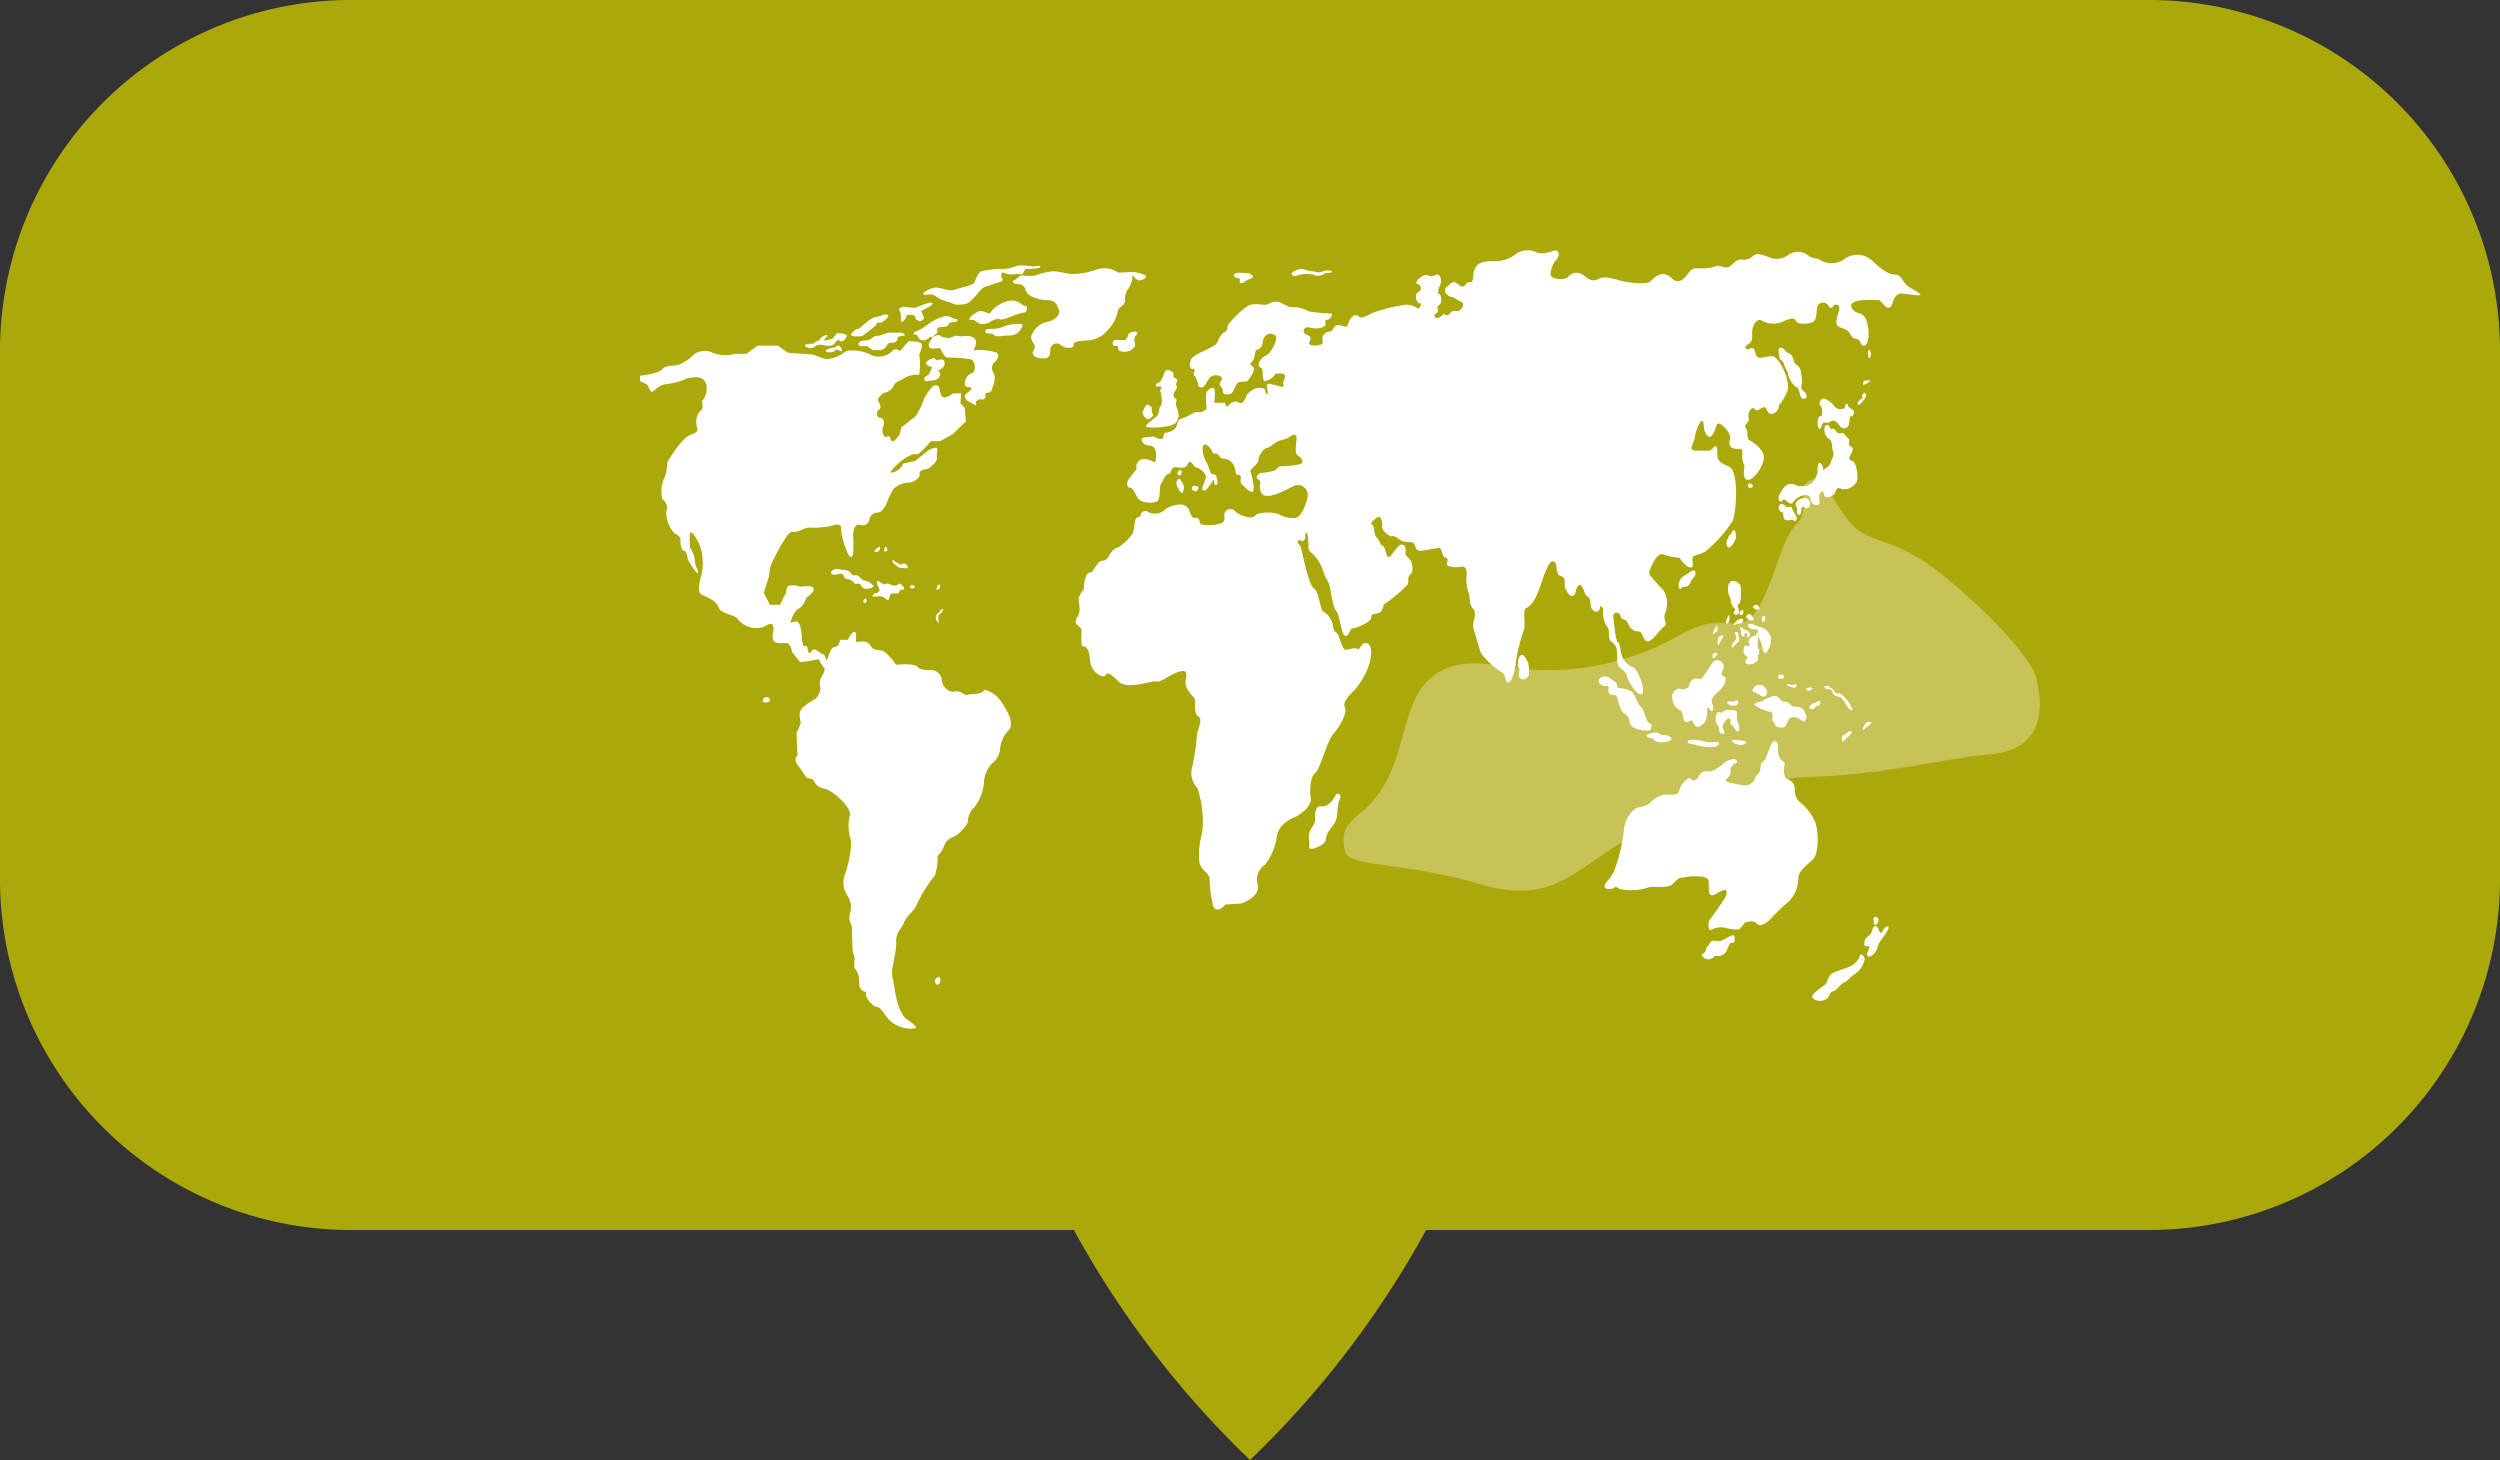 <svg xmlns="http://www.w3.org/2000/svg" viewBox="0 0 250 146"><rect x="0" y="0" width="250" height="146" fill="#333333" stroke="none"/><defs><style>.cls-1{fill:#c9c600;opacity:0.8;}.cls-2{fill:#f0ebcc;opacity:0.4;}.cls-3{fill:#fff;}</style></defs><title>area_detail</title><g id="圖層_2" data-name="圖層 2"><g id="area_detail"><path class="cls-1" d="M215,0H35A35.1,35.1,0,0,0,0,35V88a35.1,35.1,0,0,0,35,35h72.39A95,95,0,0,0,125,146a95,95,0,0,0,17.61-23H215a35.1,35.1,0,0,0,35-35V35A35.1,35.1,0,0,0,215,0Z"/><path class="cls-2" d="M136,81.34c3.51-2.9,3.76-6.51,5-10.16s3.67-5.66,9.55-4.52a26.43,26.43,0,0,0,17.29-3.08c4.74-2.72,5.68,0,7.48-2.08s2.74-7.49,4.25-9,.38-3.39.79-3.87.78-1,1.67-.48,1.48,2.45,3.23,4.35,4,1.17,8.42,4.56,9.31,8.52,9.89,10.57c.7,2.51,1.16,7.21-4.36,7.77s-10.42,2-17.74,2.27-8.85,2.16-16.09,5-8.94,8.2-17.16,5.8-13.45-1.7-13.74-3.4S134.34,82.7,136,81.34Z"/><path class="cls-3" d="M121.59,34.43c.26-.28.4-1,.85-1.2s.17-.57.49-.89a8.68,8.68,0,0,1,1.93-1.8c.65-.26,1.43,0,1.81-.08s.68-.51,1.44-.16.88.49,1.26.42a3,3,0,0,1,1.52.42,16,16,0,0,0,2.24.21c.21.09-.12.63-.44.63s0,.41-.25.67a2,2,0,0,1-1.39.12c-.79-.22-.86.55-.38.71s.44.38.25.79,1.58.36,1.35-.1a.76.76,0,0,1,.6-1c.61,0,.37-.86,1.19-.63s.61.18.79-.26.59-1.07,1.06-.61c.22.21.57,0,1.5-.44a16.64,16.64,0,0,1,2.82-.71,1.93,1.93,0,0,1,1.49.28c.08.34.61-.52.26-.48s-.56-.93-.18-1.09a.43.43,0,0,0-.07-.83c-.41-.08.55-1.09,1.06-.87s.59,0,.9-.07.55.56.34,1-.3,1-.11.95.34.88,0,1.09-.08.37-.13.61-.48.3-.33.57.62.05.81-.21.28.22.59,0,.29-.46.74-.36.87-.59.68-.8-.46-.22-.7-.43-.48-.1-.86-.41a.49.49,0,0,1,0-.82c.19-.1.14-.17.39-.33.4-.25.53,0,.89.25.51.33.6-.42.93-.35.54.12.22-.66.58-1.39s1.16-.71,2-.71a3.38,3.38,0,0,0,2.19-.8,2.12,2.12,0,0,1,2.13,0,3.38,3.38,0,0,0,1.54-.25c.52-.15.66.42.28.89a2.24,2.24,0,0,0-.58,1.58c.11.37,1.45.56,1.77.11a1.1,1.1,0,0,1,1.58-.07c.53.45.93.58,1.42.32s1-.18,2.09.13,2.83.42,3.12.11,1.17-1.26,2.1-.34,1.49-.36,2-.83c.22-.2.9-.12,1.31-.14a3.54,3.54,0,0,0,1.16-.22c.38-.16.94.37,1.4,0s.65-.69,1.21-.65a1.23,1.23,0,0,0,1-.3c.36-.28.43-.38,1.51,0a2,2,0,0,0,2-.1,1.68,1.68,0,0,1,2.1,0c.36.32,1,.27,1.1.4a2.21,2.21,0,0,0,2.43,0,2.18,2.18,0,0,1,3,.26c1.12,1,1.59,1.22,2.15,1.24s.68.55,1.1,1,2.23,1.16,1,1.06-1.61-.33-2,.06-.33,1-.67,1.18-.74-.63-1.07-.75a13.25,13.25,0,0,0-1.45,0c-.52,0-1.65.17-1.22.85s1.12.19,1.46,1.29c.41,1.31.1,2.52-.33,2.42s-.1-.58-.83-.71c-.34-.07-.45-.42-.64-.68s-.73-.37-.95-.49-.46-.31-.08-1.41-.52-.83-.52-.67-.37.3-.51-.1a.62.62,0,0,0-1,0c-.26.38,0,1.39-.53,1.69-.3.17-1.34.29-1.59,0s-.2-.54-1.24-.12a2.29,2.29,0,0,1-2.23,0c-.52-.36-1,.5-1,1.07s.06,1-.37,1.24-.38.7.15.46.43.4.67.76,1,0,1.57,0,2,2.53,1.43,3.68-.76,1.19-.76,1.19c0,.62-.57,1-.9.9s-.32-.66-.61-.66-.68.56-.92.19-.75.32-.61.85-.56.65-.28,1.05,0,1,.38,1.22,1.56,1,1.41,1.87c-.21,1.1-1.14,2.1-1.57,2.09-.66,0-.35-1.39-.35-1.39a2.33,2.33,0,0,1-.23-1.26c.08-.47-.16-.47-.45-.45-.52,0-1-.11-.78-1,.18-.57-.89-1.59-1.14-1.53s-.16.15-.4.73c-.38.9-.74.68-1,0-.13-.32,0-1.43-.47-.82a4.42,4.42,0,0,0-.5,1.42c-.08.62-.78,1.39.11,1.37,1.15,0,1.4.08,1.64-.18s.5-.59.49.4c0,.79.18.93,1.19,1.4s.71,4.69.33,5.43a12.89,12.89,0,0,1-2.74,3.06c-.59.33-1.17.32-1.25.56s.15.95-.11,1c-.47.16-1.19-.94-1.19-.94a7.76,7.76,0,0,1-1.57-.32c-.24-.15-.61,0-.94.57s-.65,1.25-.48,1.45S166,58.74,166.33,59a2.58,2.58,0,0,1,.23,2.18c-.35.8.26,1.16-.14,1.47-.66.54-1.13,1.46-1.65,1.48s-.38-1-1-1c-.75,0-.92-.79-1.09-1s-.58-.23-.59-.37c-.06-.68-.79-.58-.76-.15.06.74.27,2.64.47,2.62s.23,1,.47,1.56a2,2,0,0,0,1,.93c.53.21,1.32,2.28.95,2.66s-1.38-1.12-1.51-1.74c-.18-.81-.94-.57-1-1.62s.13-1.26-.49-1.79-.08-1.1-.54-1.62a2.61,2.61,0,0,1-.36-1.69s-.24-.64-.34-.08-.87.36-.92-.38-.19-.73-.41-.89-.43-1.38-.81-1-.17.91-.56,1-.53-.38-.72-.68,0-.7-.14-1-.08-.14-.48-.35-.19-1.17-.44-1.31-.51-.52-1.37,2.1-1.47,2.28-1.64,2.62.05,1.55-.07,1.94a18.53,18.53,0,0,0-.81,3.15c-.05.81-.39,2.15-.76,2.2s-.29-.94-.67-1a8.18,8.18,0,0,1-2.1-1.94c-.07-.24-.64-2.07-.76-2.57s.43-1.42,0-1.84-.31-1.21-.43-1.54a4.12,4.12,0,0,1-.25-1.58c.08-.64,0-1.17-.48-1.11a2.51,2.51,0,0,1-1.32-.06c-.4-.21.24-.74-.32-.84-.3-.06-.28-.73-.49-.91s-1.71.31-2.14.22-.29-.75-.68-.83-.51,0-.9-.11-.77-.61-1.1-.51-1.08-.72-1-.93-.07-1.07-.34-1-1,.71-.69.77.17,1,.47,1.27.38.82.63.86.33,1.18.61,1.12.9-1.35,1.36-1.25.28,1,.28,1,.31.33.51.57.34,1.16,0,1.42-.13.56-.27,1a14.37,14.37,0,0,1-2.39,2,1.43,1.43,0,0,1-.33.74c-.27.25-1,.11-.93.53s-1.23,1-1.75,1.09-.37.79-.83.77-.51-2.28-1.06-2.65A15.39,15.39,0,0,1,133,58.7c-.15-.6-.43-.82-.62-1.41-.63-2-1.45-1.86-1.54-2.5,0-.26,0-1.53-.2-1.51s0,.68-.31.8-.33-.23-.52,0,.16.28.3.75.77,3.74,1.27,4,.63,2.08.91,2.3a2,2,0,0,1,1,1.42c.1.85.4.46.63,1.19s.4,1.18.62,1.23,1.13-.34,1.32,0c0,0,.37-.61.57-.65.72-.16.86.88.48,2.14A7.44,7.44,0,0,1,135.46,69c-.29.27-1.22,1.18-1,1.65.36.66-.55,2.08-1.17,2.81S132,77,131.5,77.33s-.53,1.88-.43,2.46c.16,1-1.41,1.85-1.62,1.94-.38.15-1.61.76-1.75,1.86a6.13,6.13,0,0,1-1.19,2.87,1.76,1.76,0,0,0-.73,2c.28,1.26-1.66,1.89-1.66,1.89l-1.58.1s-.87,1.1-1.25.06a14.41,14.41,0,0,1-.34-2.72c-.15-.59-.72-.67-1-1.48a7.93,7.93,0,0,1,.26-3,10.27,10.27,0,0,0-.47-4.5,2.2,2.2,0,0,1-.49-2.22,22.6,22.6,0,0,0,.45-3.17c.18-.77.59-1.49.11-1.8s-.23-1.58-.34-1.75c-.22-.33-1.08-1-.89-1.92s-.12-1-.93-.69-1.59,1-2,.88-2.94.89-3.8,0c-.69-.69-1.11-1-1.3-.63S109.1,67.33,109,66s-.49-1.37-.72-1.37-.12-1.08-.13-1.6-1-.42-.37-1.43c.38-.57,0-1.43.12-1.87a2.1,2.1,0,0,1,.48-.79s0-1.72.69-1.71c.29,0,.63-1.1,1.13-1.14s.58-.33.82-.7c.46-.71.65-.52,1-.78a5,5,0,0,0,1.19-1.19c.24-.37.2-1.12.34-1.45a.54.54,0,0,1,.5-.31.49.49,0,0,1,.76-.47,1.44,1.44,0,0,0,1.67-.21c.38-.37,2.06-1,2.44.06s.44.67.79.75.15.5.44.66a4,4,0,0,0,2-.14c.5-.22.18-.63.31-1a.62.62,0,0,1,1.08-.15,2.63,2.63,0,0,0,1.62.58c.24,0,.38-.26.62-.37a4.34,4.34,0,0,1,2,0,2.87,2.87,0,0,0,1.74.43c.71-.1,1.27-1.87,1.26-2.3a1,1,0,0,0-1.52-.85c-1.06.54-2.81,1.49-3.18.54-.29-.74.23-1-.29-1.27-.27-.15,0-.64.46-.64a5.87,5.87,0,0,0,1.11-.2c.4-.07.31-.43.79-.45s2-.08,2.07-.4-.2-.51-.47-.71-.16-1-.11-1.43,0-.79-.48-.53a2.78,2.78,0,0,1-1.1.47c-.52.12-1,.72-1.38.77s-.85.86-.83,1.2-.92,1-.81,1.18.55,2,.17,2-.66-.45-1-.73.06-.89-.27-.94-.38-.09-.4-.47a1.44,1.44,0,0,0-.68-1.05c-.36-.15-.72-.09-.87-.31-.44-.65-.59-.06-.72-.44s-.86-1.25-1-.51a2.82,2.82,0,0,0,.48,1.67s.23.66.33.9.46-.06.59.46.11.78-.14.73,0-.61-.2-.45-.66,1.18-1,1,.35-1.13.26-1.44a1.49,1.49,0,0,0-.91-.84c-.36-.06-.43-.56-.66-.58s-.23.46-.6.56-.64-.06-1,0-.25.57-.52.63c-.44.1-.56.69-.79,1s0,1.58-.43,1.78a2.17,2.17,0,0,1-1.54-.05c-.52-.18-.69-1.3-1.12-1.32s-.33-.61-.16-.83l.82-1.09s-.18-.25.12-.67.92-.29,1.3-.13.4.38.49-.24-.07-1.27-.69-1.27-1-.72-.5-.79a9,9,0,0,1,1-.1s.53.32.79.22.09-.55.37-.6a1.77,1.77,0,0,0,.91-.38c.25-.23.33-1,.57-1a5.46,5.46,0,0,0,1.32-.62c.33-.19.7.12,1.26-.33.14-.11-.27-1.6.21-1.94.22-.15.43-.36.59-.14s0,1.4,0,1.4h1.05l.23.43.43-.43.46-.15s.4.25.6.18.54-.87.54-.87a2.27,2.27,0,0,1,.64-.5,1.41,1.41,0,0,1,1-.08c.27.09.12.58.34.54s-.18-.9.06-1,1.46.4,1.55.26a1.22,1.22,0,0,0,0-.52s.56-.78-.25-.78-.51.16-.74.32a1.68,1.68,0,0,1-.83.44c-.28,0-.24-1.19-.24-1.19l-.4-.32a1.14,1.14,0,0,1,.66-1c.67-.26,1.26-1.74,1.07-2s-1.1-.53-1.33.59c0,0,.08.21-.23.59s-.33,0-.46.33-.07.81-.42,1.11.29.39.26.71a2.69,2.69,0,0,1-.67,1.16c-.22.17-.62,0-.91.15s-.49,1.12-.82,1.17-.74.12-.74-.4c0-.29-.22-.32-.3-.55s.28-.34.21-.64-.88-.48-1.24,0-.51,1-.87.92-.15-.22-.33-.58-.08-.35-.29-.57.09-.44,0-.62-.1,0-.3-.09-.25-.55,0-1S121.34,34.72,121.59,34.43Z"/><path class="cls-3" d="M114.6,42.64c0,.2,2.53.17,3-.38a1.18,1.18,0,0,0,.24-.95c-.06-.41-.34-.83-.24-1.06.2-.43-.2-.36-.25-.65s.22-.53.32-.78-.19-.28,0-.57,0-.36-.28-.51c-.12-.06,0-.28-.09-.48a.7.7,0,0,0-.72-.22c-.16.1-.4,1.19-.71,1.23s-.31.37-.31.37l.57,0v.17l-.13.25.13.35v.24s.17.69-.06.94-.13.77-.37,1S114.56,42.45,114.6,42.64Z"/><path class="cls-3" d="M114.92,41.91s.53-.34.37-.51-.11-.26-.11-.26l0-.39s-.42-.39-.54-.28a3.65,3.65,0,0,0-.4.79S114.41,41.94,114.92,41.91Z"/><path class="cls-3" d="M70.18,40.15c.78-.87.67-2.47-.54-2.42-1.56.06-.58.25-2.78.66a2,2,0,0,0-1.3.53c-.34.35-.49.22-.49.22l-.33-.66L64,38.1v-.53s1.84-.18,2.22-.65,1.24-.24,1.81-.52a4,4,0,0,0,1.33-.92,1.8,1.8,0,0,1,2-.16,3.66,3.66,0,0,0,2.13.07l1.14,0,1.13-.82H77.8l1,.71s2.37.15,2.55.19a12.88,12.88,0,0,0,1.27.45,3.3,3.3,0,0,0,1.79-.67c.48-.42,2-.15,2.7.24a1.88,1.88,0,0,0,2.16-.42c.53-.47.56.34.94-.18a4.38,4.38,0,0,1,.69-.77s1.17,0,1.27.28-.25,1.08-.25,1.08a6.33,6.33,0,0,1,0,2,2.71,2.71,0,0,0-1.47.31c-.48.37-.91.33-1.09.8a1.27,1.27,0,0,1-1,.7s-.62.49-.57.7.48.74.09,1-.08.84.11.79.57.28.35.81,0,1.1.22,1.1.38-.28.53.28.86-.5.86-.5l.19-.73,1.46-1.15a11.1,11.1,0,0,0,.73-1.47c0-.29.88-1.6,1.17-1.6.58,0,.36.41.62,1s1.18-.19,1.18-.19l.81,0-.06,1,.42.45.12,1.36-1.31,1.27L94,44.12l-.91,0a9,9,0,0,1-1.23,1.25c-.23.14-.37-.09-.94.22a5,5,0,0,0-1.22.88c-.14.14-1.12,1-.31.74a1.41,1.41,0,0,0,.91-.84l1.24-.29L92.89,45s.65-.31.78-.21,0,.6,0,.6a2,2,0,0,1,0,.59c-.05.33-.88.9-.88.9s-.93.09-.83.52-.72.86-1.06.86a2.21,2.21,0,0,0-1.58.67,8.39,8.39,0,0,0-.63,1.33s-.39,1-.93,1a.81.81,0,0,0-.82.71.69.69,0,0,1-.94.51c-.48-.16-.72.52-.68,1.15s0,1.73,0,1.73-.19,1-.71-.43A6.5,6.5,0,0,1,84.12,53s.14-.82-.8-.46a8.38,8.38,0,0,1-2.45.22c-.4,0-1.13.55-1.62.42s-1.8,2.54-2.08,3.17a2.87,2.87,0,0,0-.24,1.17l-.55,1.78L77,60.48l1,0,.61-1.22s0-.63.31-.69a1.9,1.9,0,0,1,1.13.11s1.22-.22,1.31.18-.73.91-.73.91-.25.86-.78,1.11-.82,1.43-.82,1.43a1.4,1.4,0,0,1,.58-.16c.56-.06.59,1.84.59,1.84l.13.62.36,0,.16.64s.15.21.38-.2c.14-.26.5,0,.66.14s.51.23.57.35l.23.54s.39-1.29.63-1.34a2.24,2.24,0,0,0,.49-.18l.23-.58.74,0s.34-.73.62-.79.2.52.2.52v.4l.07.12s1-.32,1.36.31.94.39,1.36.59a5.75,5.75,0,0,1,1.21,1.35s1.79-.2,2.13.19,1.06.33,1.39.33a1.15,1.15,0,0,1,1.07,1c0,.68.74,1.31,1.31,1.15s1,.5,1.29.34,1.4.06,1.64-.52a2.75,2.75,0,0,1,1.64,1.13c.71,1,1.37,2.24.84,2.87a3.11,3.11,0,0,0-.89,1.81,2.07,2.07,0,0,1-.81,1.56,3,3,0,0,0-.82,2,4.79,4.79,0,0,1-.93,2.36,2,2,0,0,0-.67,1.4c0,.42-.94,1.37-1.41,1.57a1.48,1.48,0,0,0-1,1,2.41,2.41,0,0,1-.63.93,5.42,5.42,0,0,1-.25,1.91,15,15,0,0,0-1.85,3c-.24.6-1.09,1.17-1.29,1.84-.15.51-.79.79-.74,1.89s-.6,2.66-.36,3.55.34,3.39,1.48,4.18.81.84.81.84a2.84,2.84,0,0,1-1.88-.29c-1.14-.52-1.39-1.78-2-1.84-.38,0-1.21-1-1.06-1.32s-.69,0-.69-1.09a2.14,2.14,0,0,0-.45-1.47,2.36,2.36,0,0,1,0-.92l-.2-.78-.1-2.52A1.57,1.57,0,0,1,85,91.33a2.08,2.08,0,0,0-.23-1.73,2.28,2.28,0,0,1-.28-2.15c.38-1,.81-3.15.53-3.62A4.68,4.68,0,0,1,85,81.47c.09-.84-1.91-2.58-2.67-2.63a1.35,1.35,0,0,1-1-.88l-.69-.21-.77-1.13s-.63-.65-.11-1.07l-.11-2.27a4.21,4.21,0,0,0,.42-1c0-.26-.23-.77,0-1.25s1.51-1.16,1.51-1.16.62-.78.43-1.2a1.43,1.43,0,0,1,.18-1.06s.44-.68.2-.86a2.7,2.7,0,0,1-.49-.83s-.7.12-.89.17-1,.11-1,.11l-.81-1s-.1-.84-.53-.89-1.58.26-1.39-.83c.28-1.66-.41-1-1.05-.74a2.41,2.41,0,0,1-2.47-.85c-.28-.42-1.65-.52-1.86-1.08s-.59-.85-1.67-1.31c-.27-.11-.52-.53-.11-1.92a5.29,5.29,0,0,0-.23-3.27c-.59-1.11-.92-1.38-.92-.7A9.08,9.08,0,0,0,69,54.74a3.38,3.38,0,0,1,.51,1.39c-.05.48.42,1,.29,1.17s-1-1.31-1-1.31-.12-.92-.41-.92-.39-.92-.34-1.13-.42-.56-.56-.56a3.18,3.18,0,0,1-.87-2.22,1,1,0,0,0-.38-1.23,3.21,3.21,0,0,1,.19-2.13c.39-.89.18-1.41.38-1.71s1.37-2.33,2.32-2.64.52-.65.52-1A1.57,1.57,0,0,1,70.13,41C70.39,40.79,70.18,40.15,70.18,40.15Z"/><path class="cls-3" d="M132.27,80.66a1.49,1.49,0,0,0,1-.67c.38-.6.38-.7.63-.57s.16.42,0,.67a7.44,7.44,0,0,0-.18,1.48,2.72,2.72,0,0,1-.56,1.18,2.46,2.46,0,0,0-.61,1.27c0,.42-1.08.81-1.08.81s-.65.19-.55-.16-.12-.79,0-1.3.36-.66.52-1.07,0-.77.12-1.11C131.58,81.06,131.67,80.48,132.27,80.66Z"/><path class="cls-3" d="M187.45,95.32a2.3,2.3,0,0,0,.39-.88c.22-.47.9-1.19,1-1.58s-.29-.2-.49.09-.07.38-.28.31-.23-.63-.44-.62-.21-.17-.37.26-.09.42-.29.6-.48.36-.5.6-.18.55.25.51.05.45,0,.71C186.7,95.73,186.94,95.86,187.45,95.32Z"/><path class="cls-3" d="M186,95.56c.07-.36.56.16.45.43a3.51,3.51,0,0,1-.29.74,3,3,0,0,1-.85.79c-.32.26-.63.65-.91.73s-.83.88-1.1.89-.28.32-.54.66a1.12,1.12,0,0,1-1.5,0c-.27-.43,1.19-1.16,1.37-1.48s.21-.76.63-1,1.69-.57,2-.81A1.94,1.94,0,0,0,186,95.56Z"/><path class="cls-3" d="M178,75.82c.1.34.57.22.45.71s-.08,1.28.3,1.39a1.06,1.06,0,0,1,.74,1,1.55,1.55,0,0,0,.47,1.27,5.26,5.26,0,0,1,1.55,2c.38,1,.36,3.07-.15,3.67S179.76,87,179.83,88a3.32,3.32,0,0,1-1.19,2.36c-.35.24-1.71,1.66-1.71,1.66s-.87.81-1.22.36-1.21-.13-1.21-.13a5.56,5.56,0,0,1-.54.64c-.22.2-1.68-.16-1.68-.16a2.33,2.33,0,0,0-1.09.22c-.36.3-.47-.67-.2-1s1.37-1.9,1.55-2.24.13-.68,0-.73a2.9,2.9,0,0,0-.78.31c-.23.19-.88.56-.88-.35s.09-1.11-.63-1.27a5.57,5.57,0,0,0-1.94.09c-.54-.05-.8.46-1.15.72-.53.4-2.18.08-2.42.3a5.47,5.47,0,0,1-2.77.12c-.38-.24-.43-.28-.52-.14s-1.5.4-.78-.59a4.19,4.19,0,0,0,.72-1,17.41,17.41,0,0,0,1-4.13,3,3,0,0,1,1.1-2.14c.28-.28,1-.08,1.62-.71a2.36,2.36,0,0,1,1.87-.73c.7,0,.81,0,.95-.44.27-.87,1.09-1.41,1.16-1.13s.59.16.77-.22a.86.86,0,0,1,1-.53c.45,0,.7-.22,1.13-.5s.43-.4.8-.57.71-.26.88,0-.31.29-.41.47-.25.17-.19.54-.23.63-.48.91,1,.36,1.49.5a1.23,1.23,0,0,0,1.34-.44c.15-.31,0-.3.34-.59s.24-.72.34-1,.35-.37.45-.61.45-1.16.62-1.5.66-.38.66.39A1.57,1.57,0,0,0,178,75.82Z"/><path class="cls-3" d="M151.89,66.8c.19.22-.19.71.1,1a.54.54,0,0,0,.9-.42,3.27,3.27,0,0,0-.07-1.07s-.33-.84-.61-.82-.41.42-.41.77S151.69,66.59,151.89,66.8Z"/><path class="cls-3" d="M161.89,68.81c.4,0,1.27.18,1.46.55.31.58.5,1.18.78,1.37s.56,1.63.83,1.6.23.57,0,.69a2.47,2.47,0,0,1-1.45-.2c-.65-.23-.5-.63-.62-.94a1.22,1.22,0,0,0-.52-.58c-.48-.34-.61-1.84-.83-1.8s-.69,0-.7-.4.18-.5-.29-.49-1-.52-.46-.85.89.08,1.35.37S161.59,68.81,161.89,68.81Z"/><path class="cls-3" d="M164.93,73.37c.38-.1.71-.25,1,0s.59,0,1,.27c.66.4-.28.54-.54.58s-.86,0-1-.24,0-.12-.31-.17S164.38,73.52,164.93,73.37Z"/><path class="cls-3" d="M167.76,68.89c.42-.14.27.18.76,0s.28-.21.47-.57c.31-.58.58-.49.92-.42s.56-.5.69-.66c.34-.44.69-1.2,1-1.2a.66.66,0,0,1,.65.26c.25.25.09.49,0,.77s-.16.42,0,.49.39.12.29.58a2.23,2.23,0,0,1-.81,1.11c-.36.3-.71.73-.5,1.15s.06.93-.18.63-.36-.43-.33,0a2.6,2.6,0,0,1-.09.83c0,.28-.51.84-.88.83s-.37-.59-.61-.63-.19.22-.56.12-.21-1-.54-1.14a1.31,1.31,0,0,1-.79-1.08A.87.87,0,0,1,167.76,68.89Z"/><path class="cls-3" d="M172.34,71.15c.13-.26.92-.1,1.2-.1s.07.85.2,1.07.31.83.09,1-.52-.67-.7-.63,0-.51-.11-.61-.38,0-.5.25-.44.38-.15.88-.43.59-.48-.1c0-.53-.21-.28-.29-.7s0-1,.27-1S172.21,71.42,172.34,71.15Z"/><path class="cls-3" d="M173.27,74a4.61,4.61,0,0,1,1.32.15c.1.13-.06.22-.35.33S172.92,74.22,173.27,74Z"/><path class="cls-3" d="M168.77,74.16c0-.31,1.32-.15,1.7,0s1,0,1.31.07,0,.41-.37.46a5,5,0,0,1-1.88-.21C169.33,74.36,168.74,74.46,168.77,74.16Z"/><path class="cls-3" d="M176.72,69.82c.47-.16.81-.38,1.13-.06s.42.45.7.4.55.51.92.51.82.1.95.42c.22.49.31.55.14.89s-.32.1-.64-.1a.92.92,0,0,0-.94-.06c-.21.15-.24.58-.47.85-.08.11-.88.19-1-.2s-.33-.21-.27-.75,0-.45-.42-.58a6.74,6.74,0,0,1-1.17-.49c-.39-.21-.1-.38.2-.44C176.49,70.09,176.37,69.94,176.72,69.82Z"/><path class="cls-3" d="M175.72,69.36c-.46-.21-.58-.25-.39-.53a.73.73,0,0,1,1.1-.16c.34.38.38.68.12.92S176,69.46,175.72,69.36Z"/><path class="cls-3" d="M169.47,57.08c.19.21,0,.63-.22.79s-.17.87-.9.82c-.37,0-.08.21-.34.21s-.18-1,.33-1.27S169.29,56.87,169.47,57.08Z"/><path class="cls-3" d="M173.82,58.29l.24.23s.15,1.69-.17,1.9.11.48,0,.85a.27.27,0,0,1-.53,0c0-.15.25-.17.1-.41a1.41,1.41,0,0,1-.39-.88c0-.25-.32-.44-.26-1.24S173.45,58,173.82,58.29Z"/><path class="cls-3" d="M175.56,62.55a4.75,4.75,0,0,0,.69.22,1.64,1.64,0,0,1,.81.85,1.7,1.7,0,0,1-.22,1.31c-.31.68-.54.33-.58-.1a3.28,3.28,0,0,0-.62-1.42c-.17-.12.26,0,.12-.39-.06-.16-.77,0-.92-.35S175.09,62.29,175.56,62.55Z"/><path class="cls-3" d="M175.76,63.59c.11.16,0,.84,0,.84s0,.41.11.48.09.53-.05.56.27.47-.4.85c-.37.2-1.06.2-.83-.3,0-.07.4-.2,0-.44s-.19-.89-.1-1,.19.06.4,0-.1-.32,0-.6S175.64,63.42,175.76,63.59Z"/><path class="cls-3" d="M173.6,53.79a2.18,2.18,0,0,1-.56.9c-.18.17-.33-.07-.33-.07a.8.8,0,0,1,0-.62c.15-.26.18-.51.32-.54s.14-.38.34-.44S173.6,53.6,173.6,53.79Z"/><path class="cls-3" d="M183.25,42.89c.34-.15.29.6.88.42.32-.09.4.36.69.53s-.13.61.2.77.32.4.07.8-.15.64.18.71.58,1.42.43,2a1.46,1.46,0,0,1-1.53.79c-.3-.19-.52-.12-.63.31-.06.26-.72.65-1,.45s-.1-.85-.48-.41.18,1.24-.34,1.24c-.33,0-.57-.05-.7-.7s-1.35-.12-1.63.32-.42.23-.93-.16c-.15-.12-.24.35-.51.14s.08-.87.42-1.31a.93.93,0,0,1,1.23-.28,1.7,1.7,0,0,0,1.46-.12,2,2,0,0,0,.69-1.15c0-.31,0-1.07.28-.93a.57.57,0,0,1,.24.65,1.15,1.15,0,0,0,.78-.65c.17-.5.42-.83.26-1.17s0-1.05-.41-1.25c-.53-.29-.55-1.27-.31-1.36C183.05,42.36,182.91,43.05,183.25,42.89Z"/><path class="cls-3" d="M177.94,50.53c.12-.29.45-.09.66.12s.52-.19.62.21.5.7.45,1c-.1.52-.23.09-.54.12s-.32.12-.6,0-.12-.73-.29-.73A.49.49,0,0,1,177.94,50.53Z"/><path class="cls-3" d="M179.71,50.87c0-.21-.33-.4,0-.74a.92.92,0,0,1,1.07-.24c.24.16.38.78,0,.91s-.23-.18-.51-.11,0,.57-.3.76S179.67,51.08,179.71,50.87Z"/><path class="cls-3" d="M178.05,34.77c.34-.06.46.44.82.55s.46.53.53.83.53.45.63.76a4.94,4.94,0,0,1,.16,1.46c-.11.5-.11.5.26.81.2.17.43.85-.23.65-.27-.08-.27-1.16-.62-1.13a2.31,2.31,0,0,1-.8-1.28c0-.36-.21-.33-.42-1.06-.12-.39-.4-.32-.43-.58S177.71,34.83,178.05,34.77Z"/><path class="cls-3" d="M183.45,40.63c.32.44,1,.3,1.05.08s.11-.63.33-.1c.12.27.71.36.54.73-.07.16,0,.31-.25.29s-.11.76-.31,1a.5.5,0,0,1-.66.12c-.25-.12-.55-1-1.14-.56-.23.16-.53,0-.68.09s-.27.87-.45.55-.16-1.1.11-1.19.22-.2.22-.57a.84.84,0,0,0-.24-.6c-.09-.17.16-.74.51-.58A2.11,2.11,0,0,1,183.45,40.63Z"/><path class="cls-3" d="M124.33,28.29a2.16,2.16,0,0,1,.5-.34c.16-.05.57-.18.45-.34a.69.69,0,0,0-.6-.3c-.27,0-1.3-.17-1.3.24,0,.19.42.31.52.26s.09.38.07.45S124.33,28.29,124.33,28.29Z"/><path class="cls-3" d="M105.3,27.13c.73,0,1.54.33,2.11.26a6.73,6.73,0,0,0,2.18-.42,2.62,2.62,0,0,1,1.7,0l.55.29,1.57-.06s1.13.22,1.18.4-.25.37-.59.44-.78-.58-.78-.58a1.86,1.86,0,0,1-.07.78,2.71,2.71,0,0,1-.34.65,1.68,1.68,0,0,0-.3,1.15c0,.53-.57.57-.71,1a3.72,3.72,0,0,1-1.06,2,2.73,2.73,0,0,1-2.13,1c-1.14.11-1.24.18-1.25.5s-.83.35-1.23,0a.64.64,0,0,0-1.1.45c0,.85-.36.85-.79.85s-1.24-.22-.88-.81-.14-.58-.26-1.3a2.19,2.19,0,0,1,1.53-1.53c.77-.08,1.48-.69,1.25-1.25s-.4-.93-1.07-.93-2-.25-2.24-1-.78-.57-1-.63-.44-.26-.14-.37.45-.49.89-.48a3.55,3.55,0,0,0,1.26,0A6.41,6.41,0,0,1,105.3,27.13Z"/><path class="cls-3" d="M94.19,33.7l.73.11.65-.24.59.07s1.23-.26,1.43.47c.14.48-.45,1-.09.91a5.49,5.49,0,0,1,2.17.25s.45.3-.19.93,0,1.17,0,1.43a3.14,3.14,0,0,1-.24,1.15c-.1.16,0,.45-.48.5s0,.42-.33.6-.43,0-.43,0l-.43.28.05.39-.81-.43a.77.77,0,0,1-.32-.45c-.07-.29.59-.53.65-.79s-.51-.06-.63-.33a1.1,1.1,0,0,1,.63-1.22c.52-.12.44-1.31-.13-1.41a13.58,13.58,0,0,0-2.26-.16c-.38,0-.58-.88-.81-.94s-.76.19-1-.09.22-.81.22-.81,0-.21.41-.35A.51.51,0,0,1,94.19,33.7Z"/><path class="cls-3" d="M93.38,35.81a.29.29,0,0,1,.23.23s.64-.21.76,0c.4.72-.58,1-.58,1s.32.26.21.56a.91.91,0,0,1-.82.45c-.33,0-.64.21-.74-.09s.41-.39.49-.6a6.25,6.25,0,0,1,.29-.63s-.58-.16-.62-.38S93.18,35.78,93.38,35.81Z"/><path class="cls-3" d="M85.92,34.26c.24-.3.61-.13,1-.29s.38-.39.81-.39.83-.33,1.3-.32a8.55,8.55,0,0,0,1.05,0c.19,0,.63.29.26.31a1.4,1.4,0,0,0-.63.18s.21.18-.14.42-.42,0-.66.14-.11.1-.31.37a.92.92,0,0,1-.52.33h-.79l-.58-.39h-.57S85.68,34.56,85.92,34.26Z"/><path class="cls-3" d="M92.35,29.44c-.23-.1.65-.68,1.26-.68s1.28.42,1.85.21,1.82-.4,2-.75.27-.89.65-1.09a11.94,11.94,0,0,1,1.87-.24,3.77,3.77,0,0,0,1.48-.21c.67-.33,1.78.06,2.16-.06s.6.07.24.18a6.77,6.77,0,0,1-1.16.09c-.43,0-.24.65-.67.55s-.23,0-.9,0-.91-.42-1,0,.48.59-.19.77-.86.33-1.33.44-.67.57-1.1,1-.55.75-1.38.81-.71-.13-1.52-.34-.86-.46-1.28-.62S92.59,29.55,92.35,29.44Z"/><path class="cls-3" d="M99.24,31a3.22,3.22,0,0,1,1.4-.85,1.52,1.52,0,0,1,1.41.19c.38.35.69.16.66.46-.07.53-.23.41-.42.47a5.52,5.52,0,0,0-.77.23c-.43.16-.58.23-1,.37-.69.21-.43-.08-1,.08s-.52.38-1.19.45-.7-.51-1.26-.41c-.34.06,0-.42.5-.7s.48-.22,1-.06S98.89,31.43,99.24,31Z"/><path class="cls-3" d="M98.58,33c.13-.21.92,0,1.63-.28a3.54,3.54,0,0,1,2-.29c.16.12-.24.71-.47.88a1.48,1.48,0,0,1-.91.24c-.55,0-1.24.22-1.44-.06S98.3,33.53,98.58,33Z"/><path class="cls-3" d="M112.5,34c.28-.13.32-.66.46-.71s.7-.27.76,0-.33.25-.28.71.18.6-.15.86a1.22,1.22,0,0,1-1.41.18c-.09-.09,0-.42-.16-.44-.4,0-.5-.05-.43-.41S112.22,34.1,112.5,34Z"/><path class="cls-3" d="M91.42,33.22a5.94,5.94,0,0,0,1.47-.85,4.83,4.83,0,0,1,1.53-.74,1,1,0,0,1,.78.16c.27.13.67.08.52.29s-.75.05-.84.29-.26.33-.69.33-.38.09-.49.27.29.12-.14.45-.23.33-.47.27,0,.1-.5.29a.59.59,0,0,1-.82-.37C91.72,33.4,91.22,33.52,91.42,33.22Z"/><path class="cls-3" d="M89.85,31a.58.58,0,0,1,.46-.31c.31,0,1,.1,1.15.1s1.54-.68,1.77-.49-1.12.79-1.12.79l.3.71s-.19.44-.57.28-.29-.34-.29-.34,0-.24-.46-.25-.45,0-.45.16-.42.67-.51.51S90.18,31,89.85,31Z"/><path class="cls-3" d="M85.9,32.87s1.27-1.17,1.65-1.17,1-.42,1.24-.18-.68.74-.68.74h-.4l-.18.34-.79.61-.51.39a2.94,2.94,0,0,1-1,0C84.9,33.54,85.42,32.89,85.9,32.87Z"/><path class="cls-3" d="M83.67,33.34c.14-.05,1.08,0,1,.29s-.48.6-.62.49L83.89,34a.7.7,0,0,0-.38.26c-.14.21-.18.31-.73.31s-.8-.3-1.37.14c-.36.29-1.19-.12-.81-.27a2.08,2.08,0,0,1,.76-.06s.15-.27.39-.27.27-.54.93-.6c.29,0-.4.45-.21.55l.78-.18Z"/><path class="cls-3" d="M76.28,70s.11-.29.3-.29.43.09.43.29-.62.39-.73.12"/><path class="cls-3" d="M83.11,57.25c0-.12.28-.43.74-.34a5.93,5.93,0,0,0,.85.12.93.93,0,0,1,.5.45c0,.09.48,0,.62.1s.42.44.53.45a1.67,1.67,0,0,1,1,.55c.08.24-.78.37-1,.24s-.3-.42-.43-.45-.4.07-.45,0a1,1,0,0,0-.8-.47c-.27,0-.28-.5-.52-.53S83.21,57.69,83.11,57.25Z"/><path class="cls-3" d="M88,54.68c0-.11-.63.33-.54.45S88.1,55.23,88,54.68Z"/><path class="cls-3" d="M88.57,54.66c-.08.05-.32.55,0,.49S88.65,54.62,88.57,54.66Z"/><path class="cls-3" d="M88.07,58.24c.22.15.34.28.5.16s.29,0,.64.11a.56.56,0,0,0,.67-.14c.08-.06.59.33.54.5S90,59,90,59s-.09.34-.2.34h-.46a.31.31,0,0,0-.37.27c-.07.67-.35.29-.62.11s-.7-.06-1-.06.1-.37.32-.37a.32.32,0,0,0,.23-.48C87.73,58.52,87.45,57.81,88.07,58.24Z"/><path class="cls-3" d="M86.57,59.83c-.29.12-.29.47-.16.47C86.87,60.3,86.57,59.83,86.57,59.83Z"/><path class="cls-3" d="M89.36,56c-.34.14.13.45.4.66s.39.11.57.14.54.09.43-.14-.32-.38-.57-.25-.2-.07-.47-.14A.55.55,0,0,1,89.36,56Z"/><path class="cls-3" d="M91.11,58.52c.22-.06.57.15.24.3S90.9,58.58,91.11,58.52Z"/><path class="cls-3" d="M93.7,59c-.08,0,0-.57.25-.53S93.79,59.08,93.7,59Z"/><path class="cls-3" d="M94.05,61.05l-.38.41a.54.54,0,0,0,0,.6c.2.29.2.41.19,0s-.15-.48.19-.72S94.43,60.63,94.05,61.05Z"/><path class="cls-3" d="M82.58,35.12c0-.18.43-.34.73-.33s.29-.29.54-.23.48.56.27.56-.25-.15-.38-.15a.3.3,0,0,0-.3.15C83.36,35.24,82.63,35.3,82.58,35.12Z"/><path class="cls-3" d="M93.8,97.71c-.16.08-.41.3-.3.54s.29.27.43.13S94.1,97.58,93.8,97.71Z"/><path class="cls-3" d="M129.55,27.06a1.11,1.11,0,0,1,.92-.1,2.86,2.86,0,0,0,.92.18c.27,0,.36.23.88,0s1.19,0,.83.11-.63,0-.7.14-.82.28-1,.1a3,3,0,0,0-1.74.08C129.48,27.73,128.73,27.45,129.55,27.06Z"/><path class="cls-3" d="M117.89,47.88c-.22.14-.33.35-.18.73s.46.85.57.63a1,1,0,0,0,0-.91C118.09,48.1,118,47.79,117.89,47.88Z"/><path class="cls-3" d="M119.27,49a.23.23,0,0,1,.18-.41c.31,0,.49.15.36.33S119.62,49.26,119.27,49Z"/><path class="cls-3" d="M117.94,47.54c.22.06.34-.57.08-.52S117.62,47.47,117.94,47.54Z"/><path class="cls-3" d="M185.93,40.47a2.53,2.53,0,0,0,.69-.89c0-.22-.15-.47-.35-.14s.1.26,0,.34-.49.36-.49.48S185.68,40.51,185.93,40.47Z"/><path class="cls-3" d="M186.81,35.16c0,.14,0,.89.19.6s0-.85-.1-.78A.26.26,0,0,0,186.81,35.16Z"/><path class="cls-3" d="M186.47,38.45c.14-.06.8-.37.47-.41s-.58,0-.61.2S186.27,38.55,186.47,38.45Z"/><path class="cls-3" d="M174.57,63c.17,0,.58.35.42.57s-.35.27-.27,0-.13-.33-.26-.19.14.27-.05.29-.35-.26-.31-.47-.16-.4-.07-.48S174.34,63,174.57,63Z"/><path class="cls-3" d="M173.67,62.39c.15-.07.58.08.65-.31s-.49-.16-.65,0S173,62.7,173.67,62.39Z"/><path class="cls-3" d="M175.17,61.58c.13.17.36.46,0,.46s-.74-.34-.44-.55S175.09,61.47,175.17,61.58Z"/><path class="cls-3" d="M173.83,63.54c.08.26.2.5-.07.72a1.44,1.44,0,0,0-.42.47c0,.08-.4,0,0-.47s.28-.48.28-.62-.29-.44,0-.44S173.81,63.46,173.83,63.54Z"/><path class="cls-3" d="M172.09,64c0,.18-.29.67-.31.42s0-.64.15-.76.47-.2.4,0A.78.78,0,0,1,172.09,64Z"/><path class="cls-3" d="M171.6,63.2c-.07.14-.5.4-.25-.09s.38-.68.42-.43-.06.52-.12.52"/><path class="cls-3" d="M173.24,70.16c.17,0,.58-.2.58,0s-.06.37-.43.41a.65.65,0,0,1-.64-.26C172.63,70.18,172.82,70.12,173.24,70.16Z"/><path class="cls-3" d="M171.53,65.7c.09-.14.35-.38.14-.39s-.35,0-.4.19S171.3,66,171.53,65.7Z"/><path class="cls-3" d="M178.05,67.88c.23,0,.52-.14.28-.36a.34.34,0,0,0-.55.18C177.79,67.84,178.05,67.88,178.05,67.88Z"/><path class="cls-3" d="M179.2,68.48c.18,0,.63-.11.47.09s-.09.26-.47.16-.56-.21-.49-.28S179.2,68.48,179.2,68.48Z"/><path class="cls-3" d="M180.89,69.08c.12-.07.54-.2.33-.3s-.69,0-.57.15S180.76,69.15,180.89,69.08Z"/><path class="cls-3" d="M181.28,70.32c-.23.19-.59.61-.1.59s.2-.31.58-.33.39-.64,0-.42S181.28,70.32,181.28,70.32Z"/><path class="cls-3" d="M182.94,68.72a.93.93,0,0,1,.54.48c.17.26.4.07.56.16a3.43,3.43,0,0,1,1,1.15c.17.42.31.53.09.49s-.43-.39-.61-.68-.47-.71-.61-.65-.61-.19-.67-.43a.35.35,0,0,0-.41-.32c-.22,0-.59-.22-.23-.32S182.94,68.72,182.94,68.72Z"/><path class="cls-3" d="M184.76,73.72c.18-.14.58-.53.31-.59s-.43.31-.72.39-.16.87.07.56S184.76,73.72,184.76,73.72Z"/><path class="cls-3" d="M186.73,72.67c.19-.1.66-.52.23-.48s-.22,0-.45.24-.32.7-.15.54Z"/><path class="cls-3" d="M173.08,94.29c.21,0,.45,0,.39-.46s-.2-.31-.48-.19-.76.41-1,.47-.82-.22-1,.18-.34.4-.36.57a.73.73,0,0,1-.34.52c-.2.1-.09.28.18.44a.75.75,0,0,0,.77,0c.16-.14.23-.28.59-.22a.94.94,0,0,0,.9-.68C172.88,94.53,173,94.31,173.08,94.29Z"/><path class="cls-3" d="M187.67,92.42c.12-.13.28-.43.11-.61s-.45-.16-.43.12S187.39,92.72,187.67,92.42Z"/><path class="cls-3" d="M175.71,60.5c.1,0,.39.41.13.46s-.71-.21-.48-.38S175.71,60.5,175.71,60.5Z"/><path class="cls-3" d="M176.52,61.72c0,.18,0,.44-.14.46s-.28-.18-.15-.46S176.51,61.63,176.52,61.72Z"/><path class="cls-3" d="M174.33,61.13c0,.08,0,.33-.16.36s-.41-.19-.07-.41S174.33,61.13,174.33,61.13Z"/><path class="cls-3" d="M172.94,62c0,.11-.13.41-.29.35s0-.34.06-.52.2-.39.23-.3A3.63,3.63,0,0,1,172.94,62Z"/><path class="cls-3" d="M175.11,48.38c.08,0,.35.28,0,.39s-.36-.3-.24-.39A.21.21,0,0,1,175.11,48.38Z"/></g></g></svg>